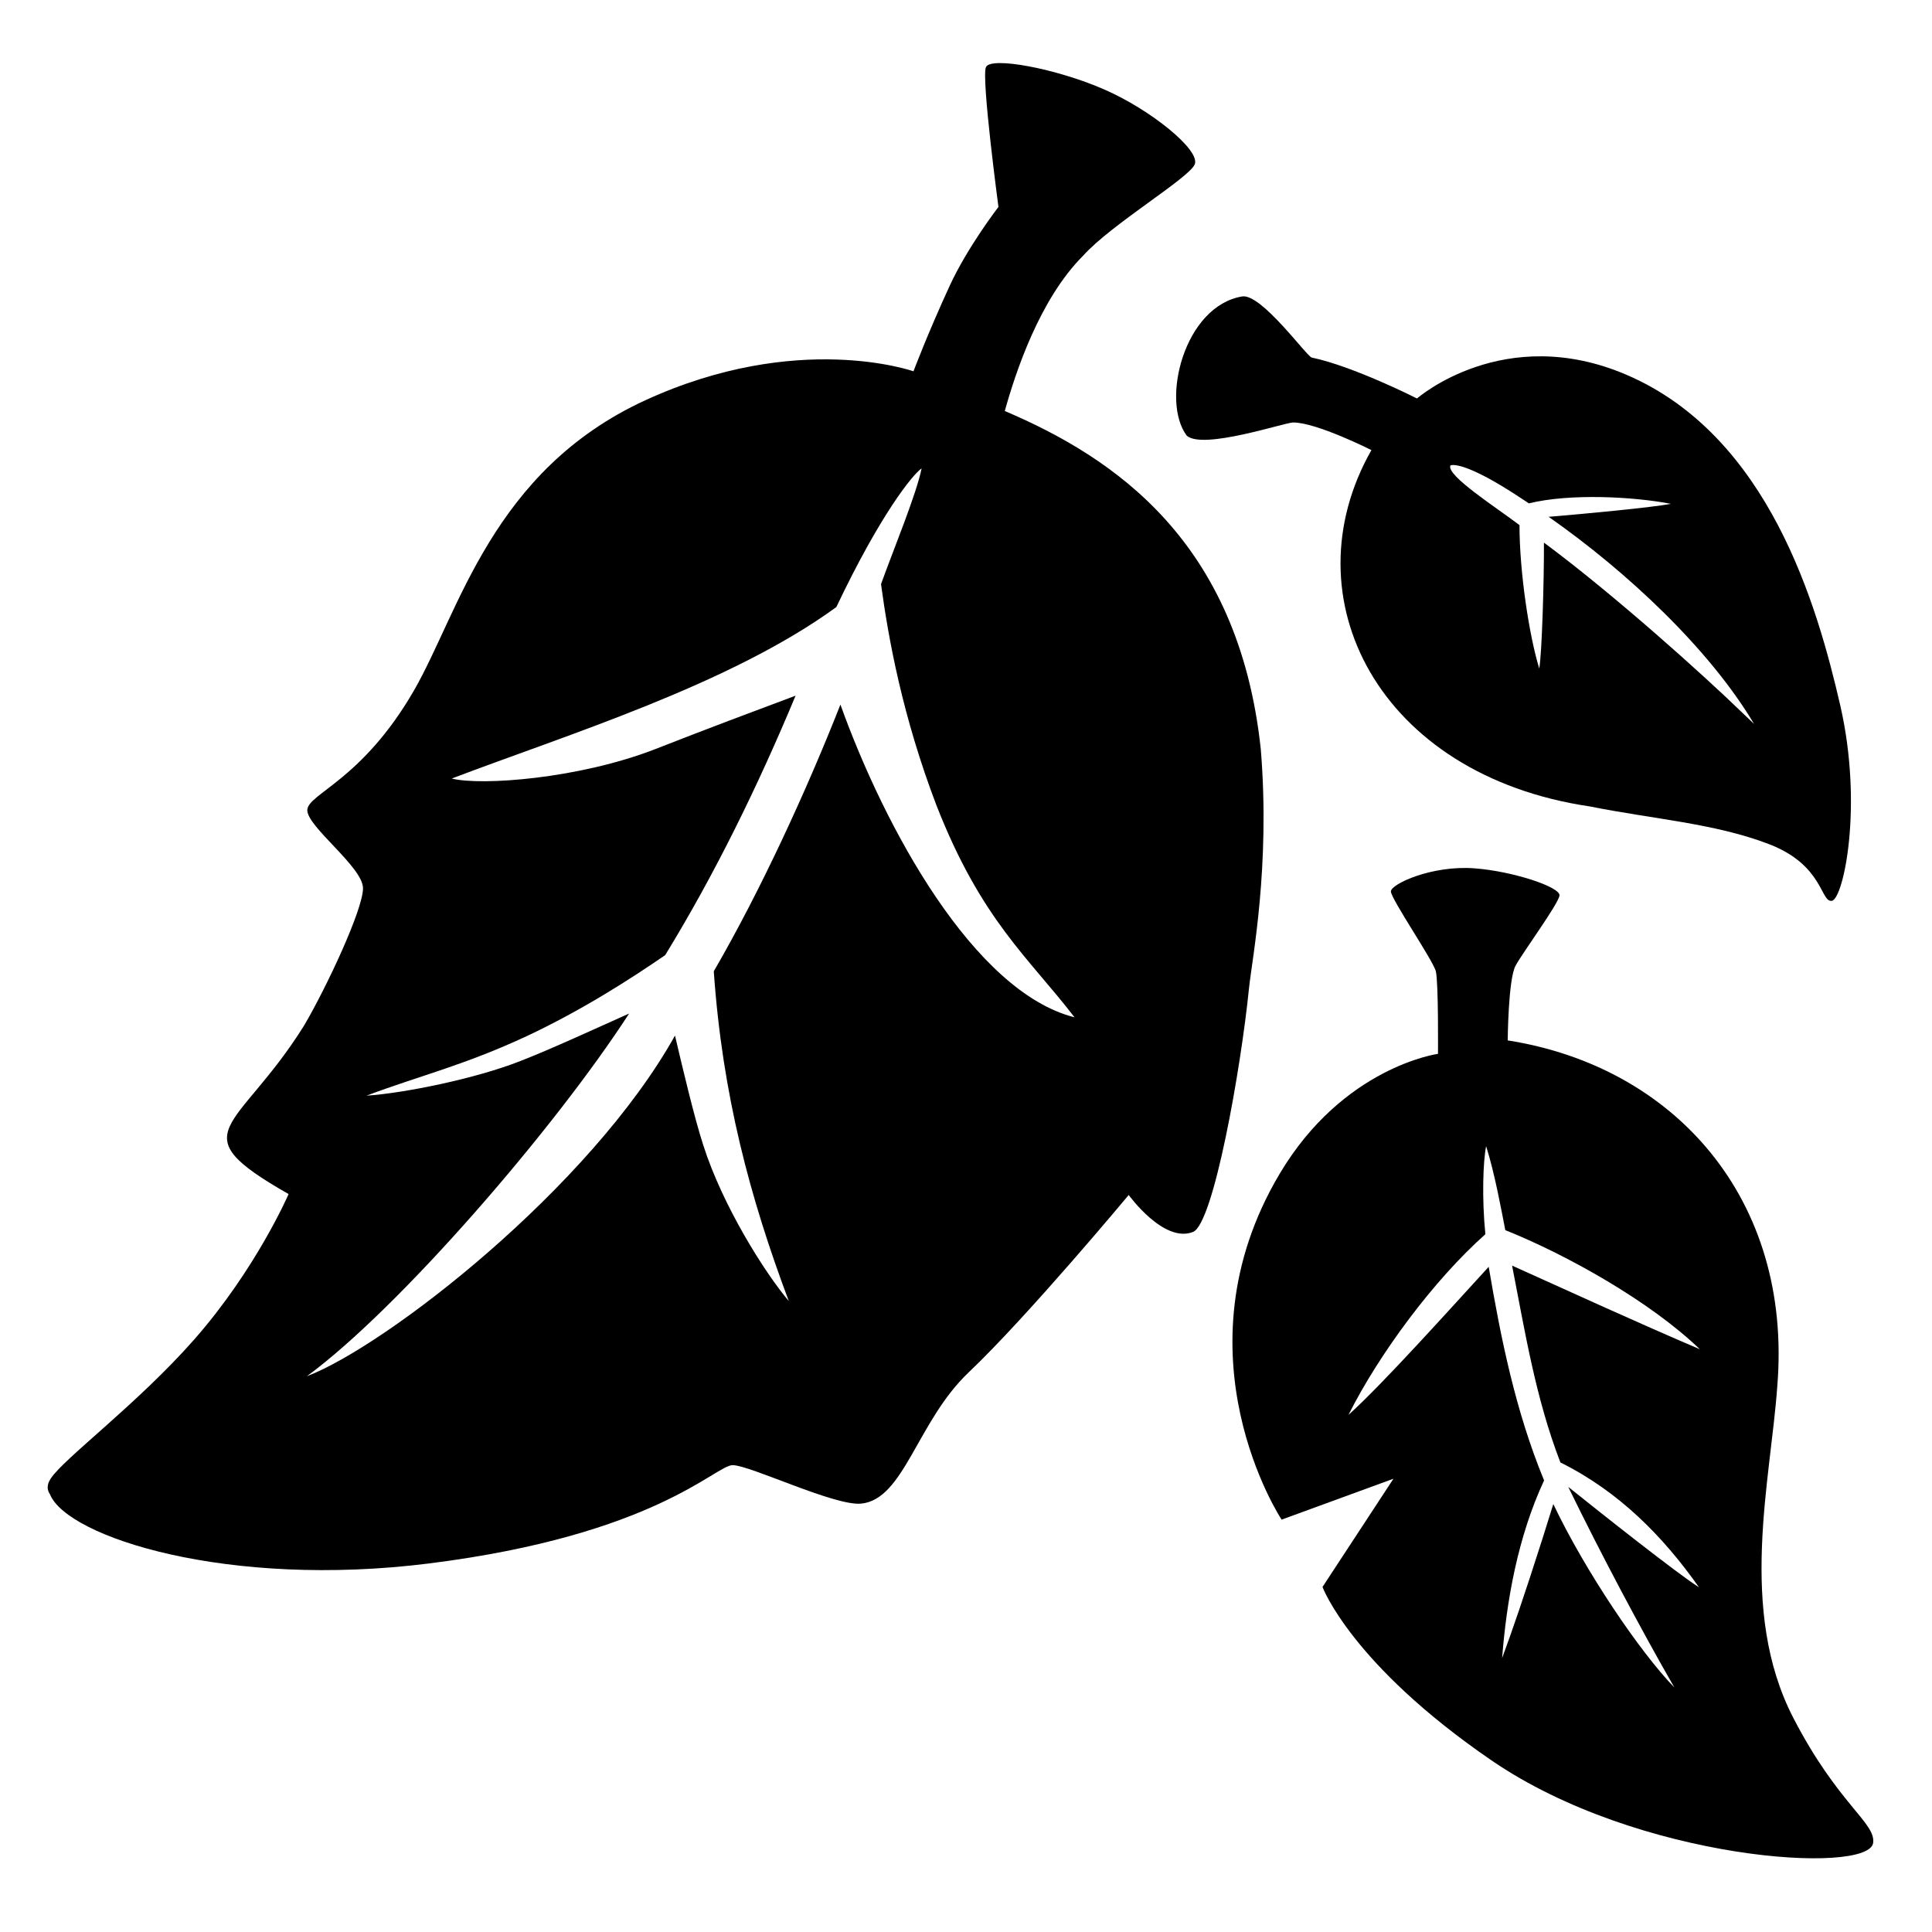 <svg viewBox="0 0 128 128" xmlns="http://www.w3.org/2000/svg" xmlns:xlink="http://www.w3.org/1999/xlink">
  <g>
    <path d="M83.53,49.63c-1.47-13.77-9.71-19.31-16.96-22.4c0.72-2.59,2.32-7.43,5.2-10.3c1.87-2.08,6.96-5.1,7.38-6.03 c0.42-0.93-2.91-3.64-6.03-4.99c-3.12-1.36-7.49-2.19-7.8-1.46c-0.31,0.73,0.83,9.26,0.83,9.26s-2.02,2.61-3.22,5.2 c-1.47,3.19-2.41,5.69-2.41,5.69s-7.66-2.72-17.77,1.92C32.6,31.19,30.42,40.55,27.43,45.74c-3.43,5.95-7.02,6.84-7.07,7.92 c-0.05,1.09,3.69,3.78,3.69,5.19c0,1.41-2.41,6.55-3.9,9.09c-4.43,7.09-8.36,6.99-1.03,11.17c0,0-2.14,4.95-6.23,9.61 c-3.77,4.29-8.67,7.91-9.53,9.24C3.09,98.37,3.11,98.71,3.31,99c1.14,2.84,11.79,6.26,25.14,4.58c14.99-1.89,18.95-6.51,20.09-6.51 c1.14,0,6.74,2.71,8.5,2.55c2.86-0.26,3.72-5.46,7.14-8.7c3.89-3.69,10.6-11.75,10.6-11.75s2.32,3.22,4.26,2.45 c1.36-0.54,3.17-10.79,3.71-16.15C82.95,63.53,84.17,57.45,83.53,49.63z M55.68,46.68c-2.23,5.67-5.29,12.33-8.39,17.67 c0.57,8.2,2.4,15,4.97,21.85c-1.6-1.89-4.39-6.32-5.67-10.34c-0.59-1.82-1.34-4.99-1.87-7.25c-5.64,10.1-19.16,20.58-24.39,22.57 c6.1-4.47,16.41-16.4,21.35-24.03c-2.06,0.92-5.27,2.4-7.19,3.14c-2.95,1.17-7.73,2.14-10.21,2.3c3.52-1.32,6.47-2.01,10.61-3.94 c3.69-1.73,6.91-3.81,9.18-5.37c3.3-5.38,6.17-11.26,8.64-17.19c-3.1,1.16-5.54,2.07-9.27,3.53c-5.08,1.98-11.57,2.45-13.51,1.96 c7.67-2.92,18.42-6.22,25.48-11.36c2.9-6.11,5.05-8.78,5.65-9.19c-0.35,1.73-1.86,5.36-2.69,7.67c0.49,3.63,1.43,8.78,3.67,14.65 c2.98,7.62,6.12,10.1,9.15,14.05C64.53,65.71,58.63,54.9,55.68,46.68z"/>
    <path d="M121.93,46.77c-1.53-6.66-4.73-17.87-14.15-21.93c-8.13-3.5-13.9,1.56-13.9,1.56s-4.2-2.13-6.97-2.71 c-0.32-0.05-3.33-4.25-4.61-4.05c-3.83,0.63-5.42,6.91-3.67,9.23c1.1,0.94,6.48-0.88,7.05-0.88c1.55,0,5.18,1.83,5.18,1.83 c-5.55,9.77,0.48,21.55,14.48,23.61c4.11,0.83,8.26,1.11,11.87,2.5c3.61,1.39,3.4,3.89,4.16,3.75S123.45,53.44,121.93,46.77z M115.38,47.17c-2.42-2.35-8.43-7.77-13.09-11.22c0.01,2.64-0.14,7.38-0.31,8.34c-0.66-2.14-1.31-6.36-1.31-9.5 c-1.55-1.18-4.85-3.28-4.58-3.95c0.03-0.02,0.83-0.41,4.84,2.27l0.36,0.24c2.71-0.67,6.93-0.45,9.41,0.03 c-1.23,0.24-5.77,0.67-8.1,0.86c5.19,3.63,10.65,8.75,13.61,13.72C115.94,47.71,115.66,47.44,115.38,47.17z"/>
    <path d="M118.82,113.83c-3.7-7.15-1.51-15.74-1.07-21.99c1.02-12.42-6.83-21.18-17.86-22.91c0,0,0.03-4.05,0.52-4.95 c0.49-0.9,2.84-4.09,2.91-4.65s-3.09-1.61-5.62-1.8c-2.83-0.22-5.55,1.04-5.55,1.53s2.83,4.62,2.98,5.3 c0.18,0.79,0.14,5.46,0.14,5.46s-6.26,0.85-10.48,7.93c-7.13,11.97,0.12,22.93,0.12,22.93l7.41-2.71l-4.7,7.17 c0,0,1.88,5.11,11.21,11.5c9.71,6.65,24.96,7.59,25.27,5.46C124.29,120.77,121.78,119.55,118.82,113.83z M102.19,101.95 c-1.16,3.64-2.04,6.21-2.67,7.9c0.29-3.75,1.02-7.98,2.78-11.77c-1.9-4.6-2.87-9.44-3.67-14.15c-2.56,2.79-7,7.75-9.29,9.81 c2.03-4.05,5.66-8.94,9.07-11.97c-0.24-2.39-0.15-4.87,0.05-5.83c0.57,1.8,1,4.18,1.27,5.56c4.05,1.62,9.57,4.7,12.89,7.89 c-4.02-1.71-8.53-3.78-12.44-5.54c0.84,4.29,1.55,8.77,3.2,13.04c3.9,1.94,6.8,4.9,9.18,8.27c-1.4-0.88-6.48-4.9-8.66-6.65 c2.14,4.4,4.79,9.39,7.03,13.29c-2.28-2.35-5.9-7.7-8.02-12.15L102.19,101.95z"/>
  </g>
</svg>